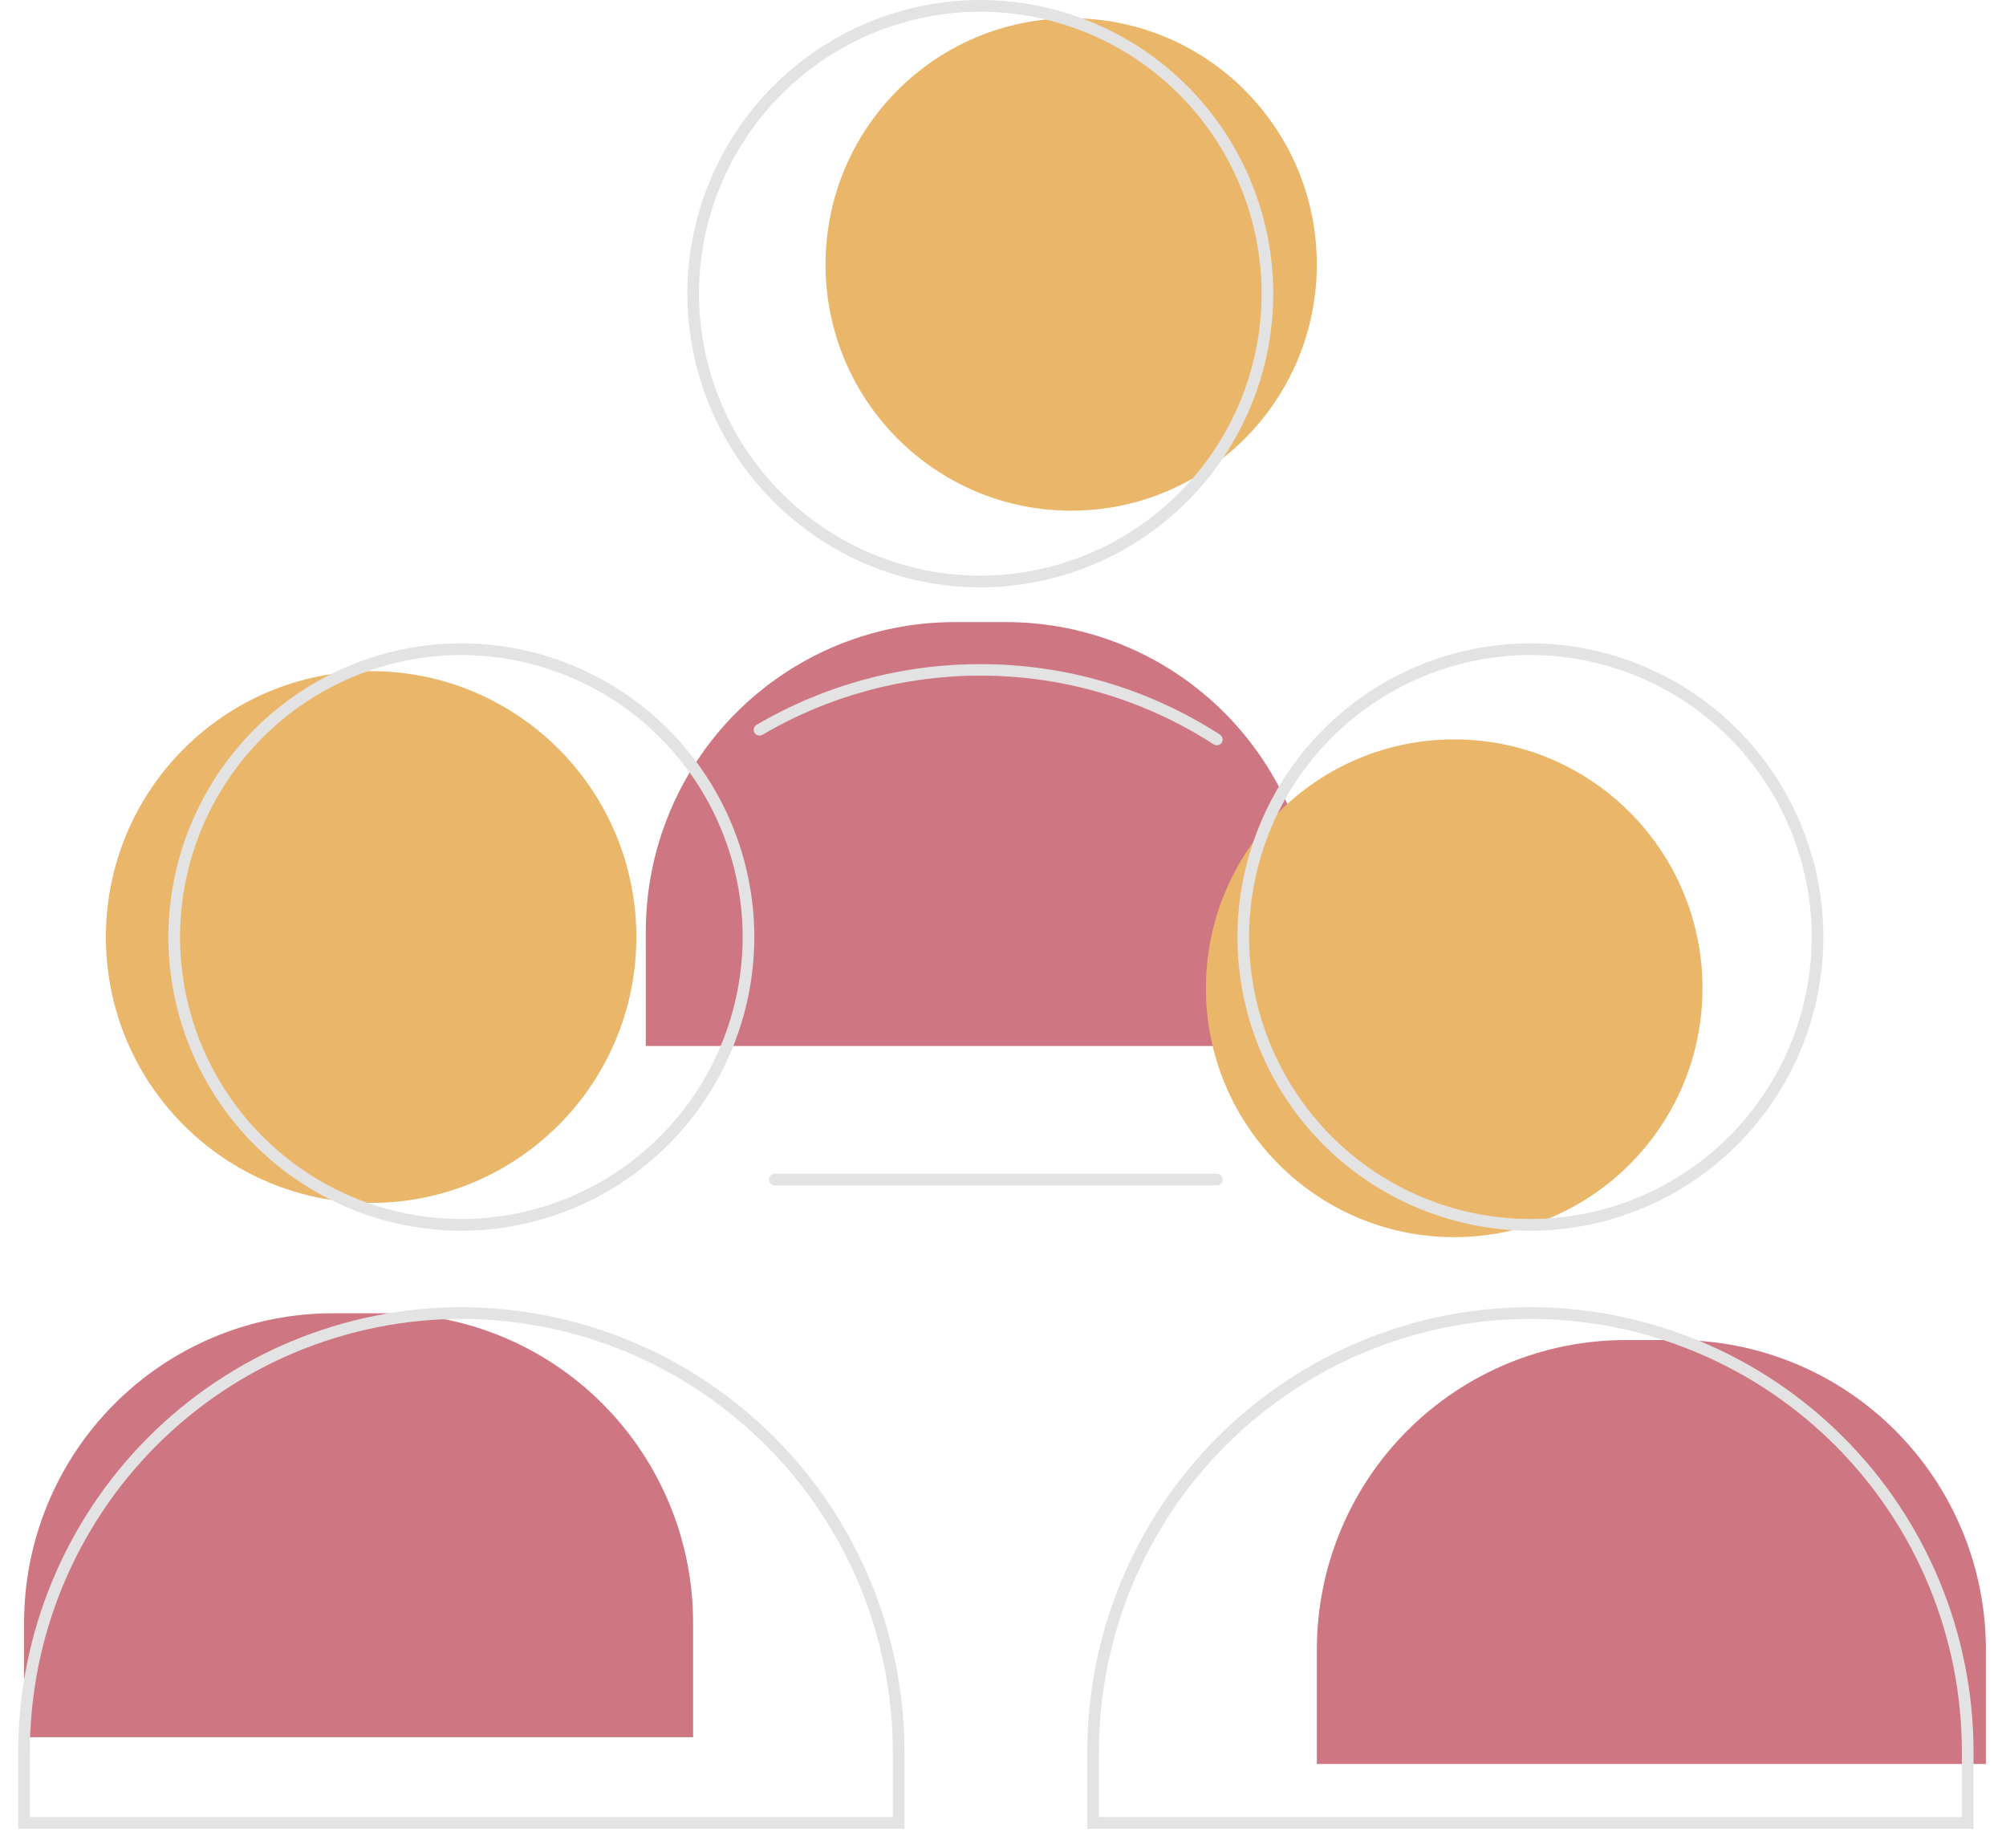 <svg width="76" height="70" viewBox="0 0 76 70" fill="none" xmlns="http://www.w3.org/2000/svg">
<path d="M12.604 49.753H14.563C16.099 49.753 17.62 50.056 19.039 50.645C20.458 51.234 21.747 52.097 22.833 53.186C23.919 54.275 24.78 55.567 25.368 56.989C25.956 58.411 26.258 59.935 26.258 61.475V65.813H0.912V61.475C0.912 58.367 2.143 55.385 4.336 53.187C6.528 50.989 9.502 49.753 12.604 49.753Z" fill="#CE7783"/>
<path d="M61.583 50.768H63.543C66.645 50.768 69.619 52.003 71.812 54.201C74.006 56.399 75.238 59.381 75.238 62.49V66.828H49.891V62.49C49.891 59.382 51.123 56.4 53.315 54.202C55.508 52.004 58.482 50.768 61.583 50.768Z" fill="#CE7783"/>
<path d="M36.159 23.568H38.119C39.654 23.568 41.175 23.871 42.594 24.46C44.013 25.049 45.302 25.913 46.388 27.001C47.474 28.09 48.336 29.382 48.923 30.804C49.511 32.226 49.813 33.751 49.813 35.29V39.628H24.467V35.29C24.467 32.182 25.698 29.2 27.891 27.002C30.084 24.804 33.057 23.569 36.159 23.568Z" fill="#CE7783"/>
<path d="M40.583 19.347C45.723 19.347 49.889 15.171 49.889 10.019C49.889 4.867 45.723 0.691 40.583 0.691C35.444 0.691 31.277 4.867 31.277 10.019C31.277 15.171 35.444 19.347 40.583 19.347Z" fill="#EAB669"/>
<path d="M37.139 22.253C34.197 22.249 31.375 21.076 29.294 18.99C27.213 16.904 26.043 14.075 26.04 11.126C26.044 8.176 27.214 5.348 29.295 3.263C31.376 1.177 34.197 0.004 37.139 0C40.082 0.003 42.904 1.176 44.985 3.262C47.066 5.348 48.237 8.176 48.24 11.126C48.237 14.076 47.067 16.904 44.986 18.99C42.904 21.076 40.083 22.25 37.139 22.253ZM37.139 0.443C34.314 0.446 31.605 1.573 29.607 3.575C27.609 5.578 26.485 8.293 26.482 11.126C26.485 13.958 27.609 16.673 29.607 18.676C31.605 20.679 34.314 21.806 37.139 21.809C39.965 21.806 42.674 20.679 44.672 18.676C46.671 16.674 47.795 13.958 47.798 11.126C47.795 8.293 46.671 5.578 44.672 3.575C42.674 1.573 39.965 0.446 37.139 0.443Z" fill="#E3E3E3"/>
<path d="M46.101 44.909H29.356C29.297 44.909 29.241 44.885 29.2 44.844C29.158 44.802 29.135 44.746 29.135 44.687C29.135 44.629 29.159 44.572 29.2 44.531C29.241 44.489 29.297 44.466 29.356 44.466H46.101C46.159 44.466 46.216 44.489 46.257 44.531C46.298 44.572 46.322 44.628 46.322 44.687C46.322 44.746 46.298 44.802 46.257 44.844C46.216 44.885 46.159 44.909 46.101 44.909Z" fill="#E3E3E3"/>
<path d="M46.099 28.233C46.057 28.233 46.015 28.221 45.98 28.198C43.344 26.496 40.274 25.593 37.138 25.596C34.238 25.595 31.389 26.368 28.886 27.836C28.86 27.851 28.833 27.86 28.804 27.864C28.775 27.869 28.745 27.867 28.717 27.859C28.689 27.852 28.663 27.839 28.639 27.821C28.616 27.803 28.597 27.781 28.582 27.756C28.555 27.706 28.547 27.647 28.562 27.592C28.577 27.537 28.613 27.49 28.662 27.461C31.234 25.953 34.16 25.159 37.139 25.161C40.36 25.156 43.513 26.084 46.22 27.831C46.245 27.847 46.266 27.868 46.282 27.892C46.299 27.916 46.311 27.943 46.317 27.971C46.323 28 46.324 28.029 46.318 28.058C46.313 28.087 46.302 28.114 46.286 28.139C46.265 28.169 46.237 28.193 46.205 28.209C46.172 28.226 46.136 28.234 46.099 28.233Z" fill="#E3E3E3"/>
<path d="M55.095 46.869C60.29 46.869 64.501 42.647 64.501 37.44C64.501 32.233 60.29 28.012 55.095 28.012C49.9 28.012 45.688 32.233 45.688 37.44C45.688 42.647 49.9 46.869 55.095 46.869Z" fill="#EAB669"/>
<path d="M57.982 46.626C55.039 46.622 52.218 45.449 50.137 43.364C48.056 41.278 46.885 38.45 46.881 35.5C46.885 32.55 48.055 29.721 50.136 27.635C52.217 25.549 55.039 24.376 57.982 24.373C60.925 24.376 63.746 25.55 65.827 27.636C67.908 29.722 69.079 32.55 69.082 35.5C69.078 38.45 67.908 41.277 65.827 43.363C63.746 45.449 60.925 46.622 57.982 46.626ZM57.982 24.816C55.156 24.82 52.447 25.946 50.449 27.949C48.451 29.952 47.327 32.667 47.323 35.5C47.327 38.332 48.451 41.047 50.449 43.05C52.447 45.053 55.157 46.179 57.982 46.182C60.808 46.179 63.517 45.053 65.515 43.05C67.513 41.047 68.636 38.332 68.64 35.5C68.636 32.667 67.513 29.952 65.515 27.949C63.517 25.946 60.808 24.82 57.982 24.816Z" fill="#E3E3E3"/>
<path d="M74.77 69.283H41.193V66.352C41.198 61.89 42.968 57.613 46.116 54.458C49.263 51.303 53.531 49.528 57.982 49.523C62.433 49.528 66.7 51.303 69.848 54.458C72.995 57.613 74.765 61.891 74.77 66.352V69.283ZM41.635 68.84H74.328V66.352C74.325 62.007 72.602 57.842 69.537 54.769C66.472 51.697 62.316 49.97 57.982 49.966C53.648 49.971 49.493 51.699 46.428 54.771C43.363 57.843 41.64 62.008 41.635 66.352V68.84Z" fill="#E3E3E3"/>
<path d="M14.06 45.572C19.61 45.572 24.109 41.062 24.109 35.499C24.109 29.936 19.61 25.427 14.06 25.427C8.511 25.427 4.012 29.936 4.012 35.499C4.012 41.062 8.511 45.572 14.06 45.572Z" fill="#EAB669"/>
<path d="M17.478 46.626C14.535 46.622 11.714 45.449 9.633 43.363C7.552 41.277 6.382 38.45 6.378 35.5C6.382 32.55 7.552 29.722 9.633 27.636C11.714 25.55 14.535 24.376 17.478 24.373C20.421 24.376 23.243 25.549 25.324 27.635C27.405 29.721 28.576 32.55 28.579 35.5C28.575 38.45 27.405 41.278 25.323 43.364C23.242 45.449 20.421 46.622 17.478 46.626ZM17.478 24.816C14.652 24.82 11.943 25.946 9.945 27.949C7.947 29.952 6.824 32.667 6.821 35.5C6.824 38.332 7.947 41.047 9.945 43.05C11.943 45.053 14.652 46.179 17.478 46.182C20.304 46.179 23.013 45.053 25.011 43.05C27.009 41.047 28.133 38.332 28.137 35.5C28.133 32.667 27.009 29.952 25.011 27.949C23.013 25.946 20.304 24.82 17.478 24.816Z" fill="#E3E3E3"/>
<path d="M34.267 69.283H0.69V66.352C0.695 61.891 2.465 57.613 5.612 54.458C8.759 51.303 13.027 49.528 17.478 49.523C21.929 49.528 26.196 51.303 29.344 54.458C32.491 57.613 34.262 61.89 34.267 66.352V69.283ZM1.132 68.84H33.825V66.352C33.82 62.008 32.096 57.843 29.032 54.771C25.967 51.699 21.812 49.971 17.478 49.966C13.143 49.97 8.987 51.697 5.922 54.769C2.858 57.842 1.135 62.007 1.132 66.352V68.84Z" fill="#E3E3E3"/>
</svg>
